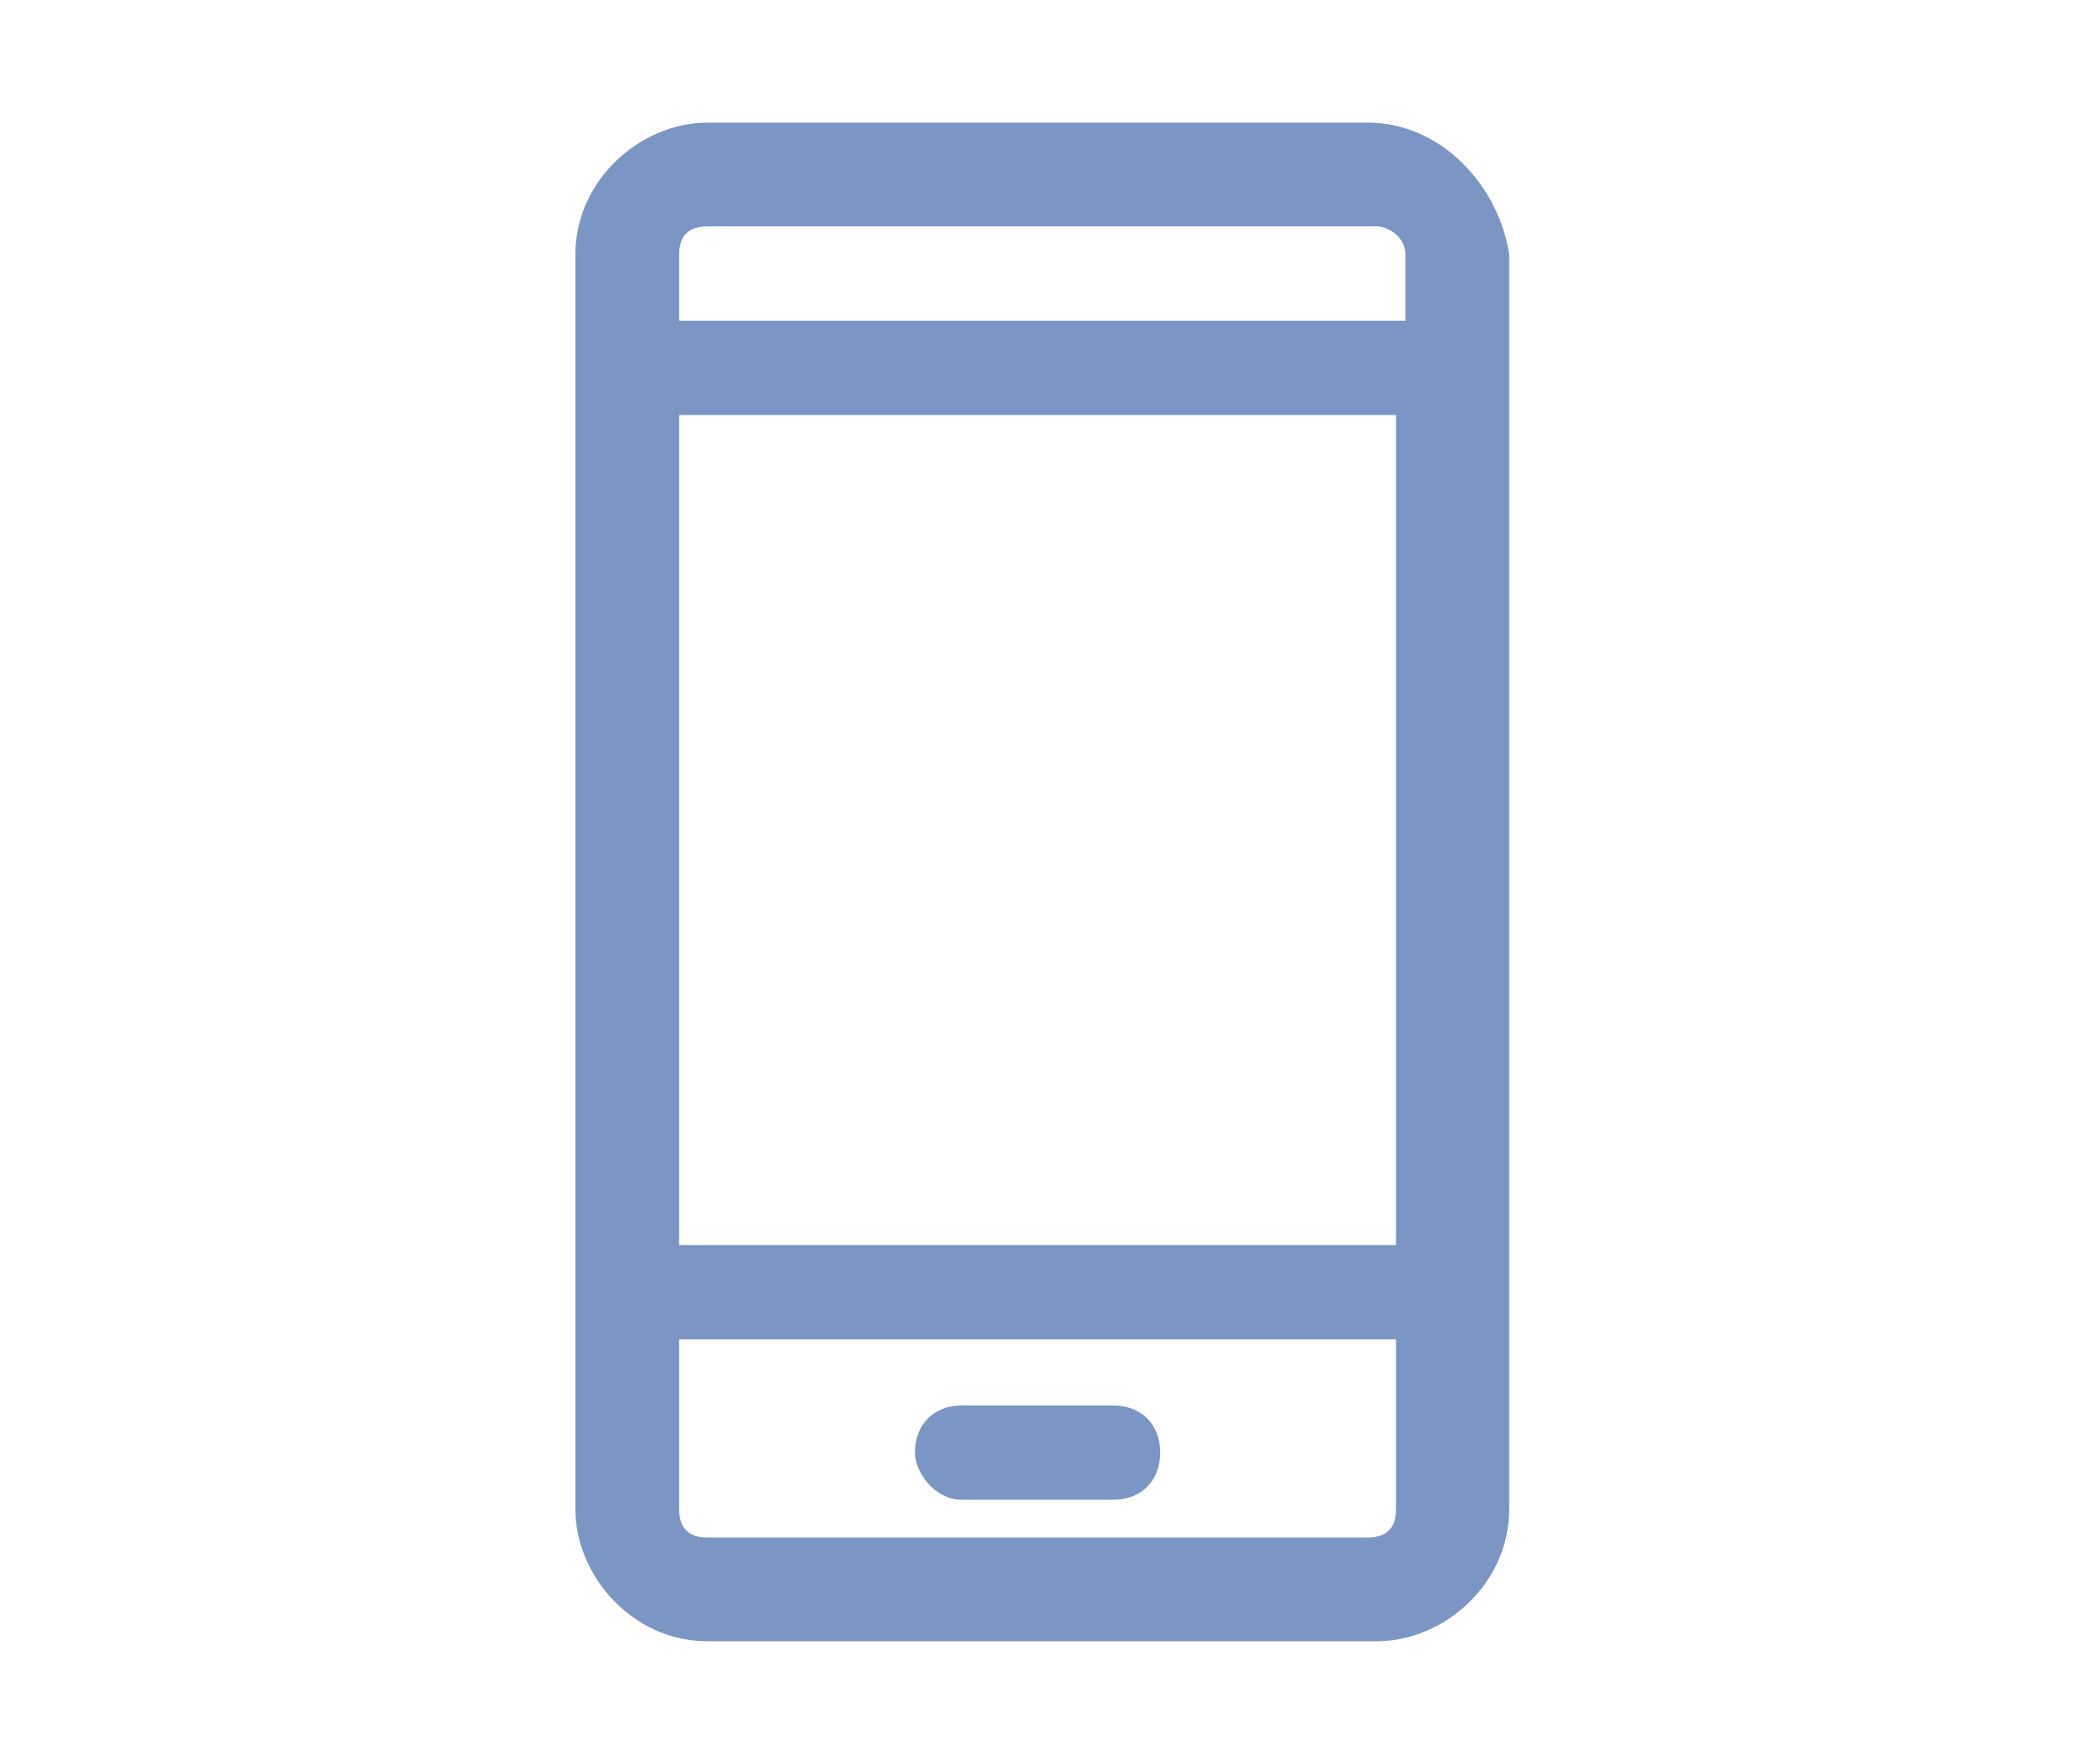 <?xml version="1.0" encoding="utf-8"?>
<!-- Generator: Adobe Illustrator 22.0.0, SVG Export Plug-In . SVG Version: 6.00 Build 0)  -->
<svg version="1.1" id="Layer_1" xmlns="http://www.w3.org/2000/svg" xmlns:xlink="http://www.w3.org/1999/xlink" x="0px" y="0px"
	 viewBox="0 0 22.2 18.7" style="enable-background:new 0 0 22.2 18.7;" xml:space="preserve">
<style type="text/css">
	.st0{fill:#7B96C4;}
</style>
<g>
	<path class="st0" d="M14.5,1.3h-7c-0.7,0-1.4,0.6-1.4,1.4V16c0,0.7,0.6,1.4,1.4,1.4h7.1c0.7,0,1.4-0.6,1.4-1.4V2.7
		C15.9,2,15.3,1.3,14.5,1.3z M14.8,14.2V16c0,0.2-0.1,0.3-0.3,0.3h-7c-0.2,0-0.3-0.1-0.3-0.3v-1.8H14.8z M14.8,4.4v8.8H7.2V4.4H14.8
		z M14.9,2.7v0.7H7.2V2.7c0-0.2,0.1-0.3,0.3-0.3h7.1C14.7,2.4,14.9,2.5,14.9,2.7z"/>
	<path class="st0" d="M10.2,15.9h1.6c0.3,0,0.5-0.2,0.5-0.5s-0.2-0.5-0.5-0.5h-1.6c-0.3,0-0.5,0.2-0.5,0.5
		C9.7,15.6,9.9,15.9,10.2,15.9z"/>
</g>
</svg>
